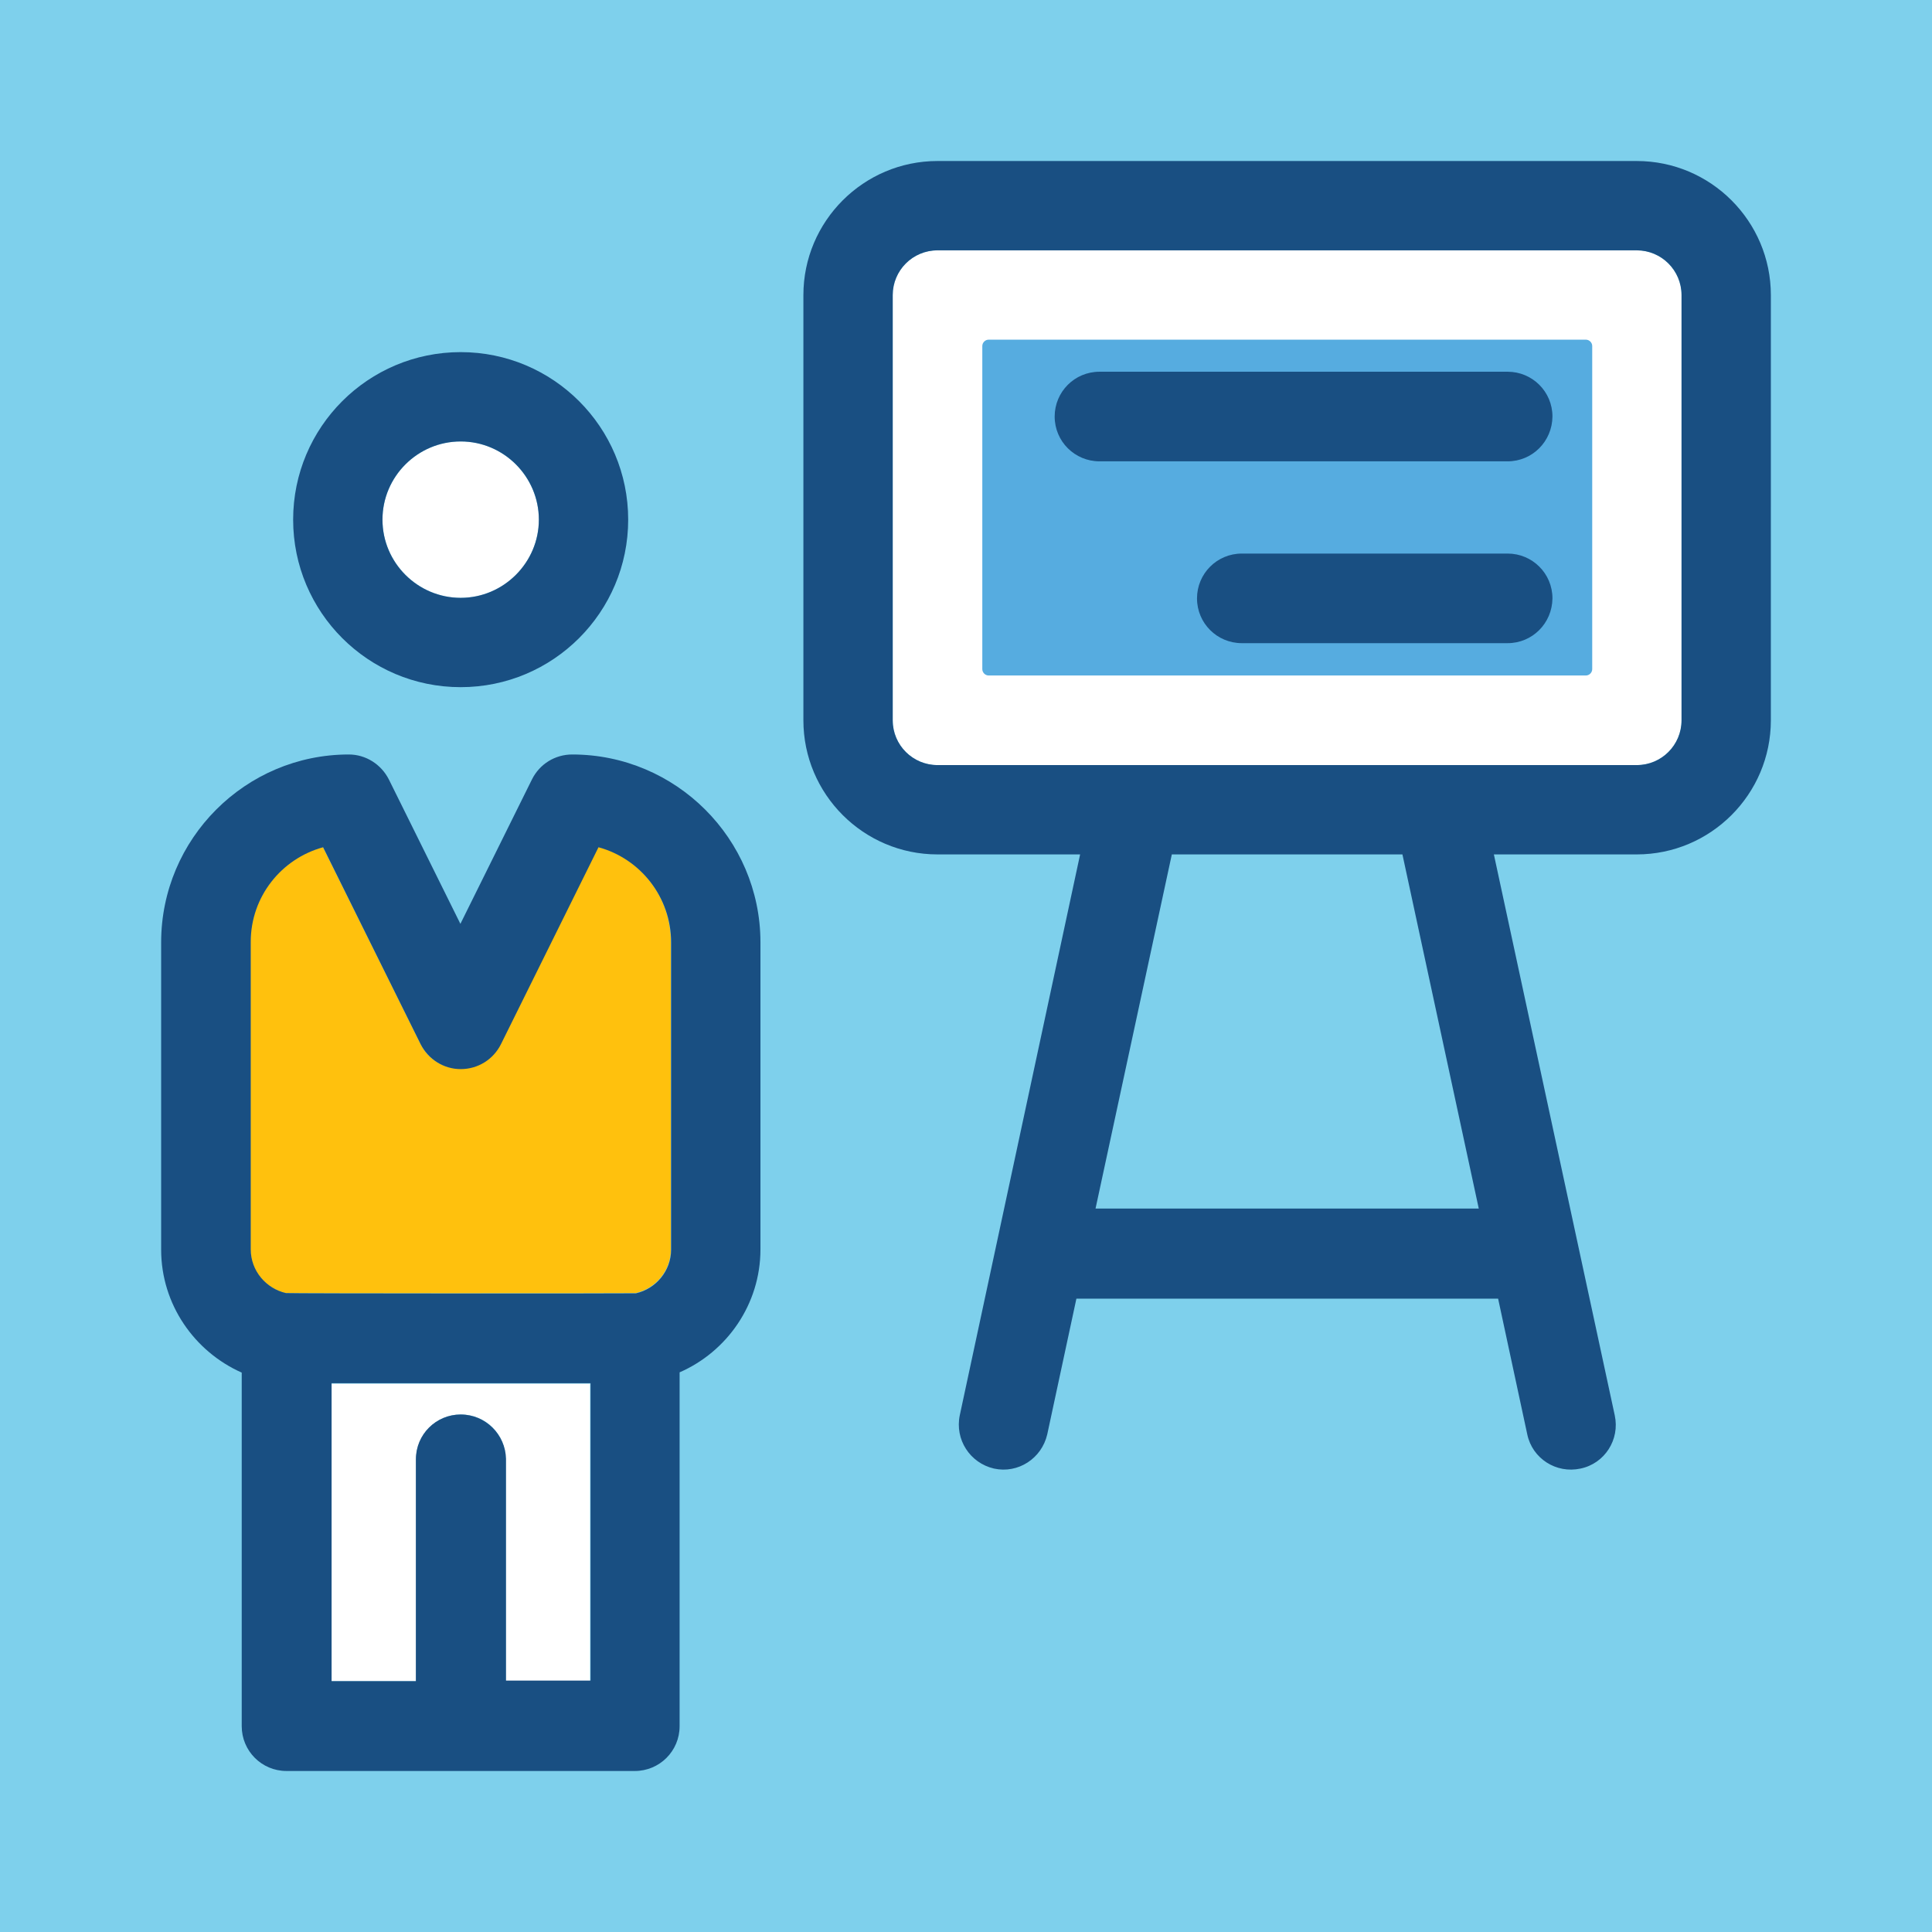 <!DOCTYPE svg PUBLIC "-//W3C//DTD SVG 1.1//EN" "http://www.w3.org/Graphics/SVG/1.1/DTD/svg11.dtd">
<!-- Uploaded to: SVG Repo, www.svgrepo.com, Transformed by: SVG Repo Mixer Tools -->
<svg height="800px" width="800px" version="1.1" id="Layer_1" xmlns="http://www.w3.org/2000/svg" xmlns:xlink="http://www.w3.org/1999/xlink" viewBox="-39.27 -39.27 471.20 471.20" xml:space="preserve" fill="#000000">
<g id="SVGRepo_bgCarrier" stroke-width="0">
<rect x="-39.27" y="-39.27" width="471.20" height="471.20" rx="0" fill="#7ed0ec" strokewidth="0"/>
</g>
<g id="SVGRepo_tracerCarrier" stroke-linecap="round" stroke-linejoin="round"/>
<g id="SVGRepo_iconCarrier"> <path style="fill:#FFFFFF;" d="M359.919,21.786H189.382c-6.012,0-10.925,4.848-10.925,10.925v103.693 c0,6.012,4.848,10.925,10.925,10.925h170.537c6.012,0,10.925-4.848,10.925-10.925V32.711 C370.844,26.699,365.931,21.786,359.919,21.786z"/> <path style="fill:#56ACE0;" d="M200.307,123.927V45.123c0-0.84,0.711-1.552,1.552-1.552h145.648c0.84,0,1.552,0.711,1.552,1.552 v78.804c0,0.84-0.711,1.552-1.552,1.552H201.859C201.018,125.479,200.307,124.768,200.307,123.927z"/> <g> <path style="fill:#194F82;" d="M328.436,117.592h-64.84c-6.012,0-10.925-4.848-10.925-10.925c0-6.012,4.848-10.925,10.925-10.925 h64.84c6.012,0,10.925,4.848,10.925,10.925C339.297,112.743,334.448,117.592,328.436,117.592z"/> <path style="fill:#194F82;" d="M328.436,73.244h-99.556c-6.012,0-10.925-4.848-10.925-10.925c0-6.012,4.848-10.925,10.925-10.925 h99.556c6.012,0,10.925,4.848,10.925,10.925C339.297,68.396,334.448,73.244,328.436,73.244z"/> <path style="fill:#194F82;" d="M359.919,0H189.382c-18.036,0-32.711,14.675-32.711,32.711v103.693 c0,18.036,14.675,32.711,32.711,32.711h34.78l-29.349,136.792c-1.228,5.883,2.457,11.636,8.339,12.994 c5.883,1.293,11.636-2.457,12.994-8.339l7.111-33.099h102.853l7.111,33.099c1.228,5.883,7.046,9.632,12.994,8.339 c5.883-1.228,9.632-7.046,8.339-12.994l-29.479-136.792h34.844c18.036,0,32.711-14.675,32.711-32.711V32.711 C392.63,14.675,377.956,0,359.919,0z M227.911,255.547l18.618-86.432h56.242l18.618,86.368h-93.479V255.547z M370.844,136.404 c0,6.012-4.848,10.925-10.925,10.925H189.382c-6.012,0-10.925-4.848-10.925-10.925V32.711c0-6.012,4.848-10.925,10.925-10.925 h170.537c6.012,0,10.925,4.848,10.925,10.925V136.404L370.844,136.404z"/> </g> <path style="fill:#FFC10D;" d="M115.75,276.105c4.848-1.099,8.598-5.43,8.598-10.667v-74.99c0-11.055-7.499-20.428-17.713-23.208 l-23.79,48.032c-1.875,3.685-5.624,6.077-9.826,6.077c-4.202,0-7.952-2.327-9.762-6.077l-23.79-47.968 c-10.149,2.78-17.648,12.154-17.648,23.079v75.055c0,5.172,3.685,9.568,8.598,10.667C31.257,276.17,114.974,276.17,115.75,276.105z"/> <g> <path style="fill:#FFFFFF;" d="M73.083,106.537c10.537,0,19.071-8.598,19.071-19.071s-8.598-19.071-19.071-19.071 s-19.071,8.598-19.071,19.071S62.61,106.537,73.083,106.537z"/> <path style="fill:#FFFFFF;" d="M104.63,370.747v-72.533H41.6v72.533h20.622v-54.109c0-6.012,4.848-10.925,10.925-10.925 s10.925,4.848,10.925,10.925v54.109H104.63z"/> </g> <g> <path style="fill:#194F82;" d="M73.083,128.323c22.562,0,40.857-18.295,40.857-40.857S95.644,46.61,73.083,46.61 S32.226,64.905,32.226,87.467S50.521,128.323,73.083,128.323z M73.083,68.396c10.537,0,19.071,8.598,19.071,19.071 s-8.598,19.071-19.071,19.071s-19.071-8.533-19.071-19.071S62.61,68.396,73.083,68.396z"/> <path style="fill:#194F82;" d="M100.299,144.743c-4.202,0-7.952,2.327-9.826,6.077l-17.455,35.232L55.564,150.82 c-1.875-3.685-5.624-6.077-9.762-6.077c-25.212,0-45.77,20.558-45.77,45.834v74.925c0,13.382,8.145,24.889,19.653,29.996v86.238 c0,6.012,4.848,10.925,10.925,10.925h84.945c6.012,0,10.925-4.848,10.925-10.925v-86.303c11.572-5.042,19.717-16.614,19.717-29.996 v-74.99C146.133,165.301,125.576,144.743,100.299,144.743z M30.481,276.105c-4.848-1.099-8.598-5.43-8.598-10.667v-74.99 c0-11.055,7.499-20.299,17.648-23.079l23.79,48.032c1.875,3.685,5.624,6.077,9.762,6.077c4.202,0,7.952-2.327,9.826-6.077 l23.79-48.032c10.214,2.78,17.713,12.154,17.713,23.208v74.925c0,5.172-3.685,9.568-8.598,10.667 C115.103,276.234,31.127,276.234,30.481,276.105z M73.083,305.713c-6.012,0-10.925,4.848-10.925,10.925v54.109H41.6v-72.663h63.16 v72.533H84.137v-54.109C84.008,310.626,79.16,305.713,73.083,305.713z"/> </g> </g>
</svg>